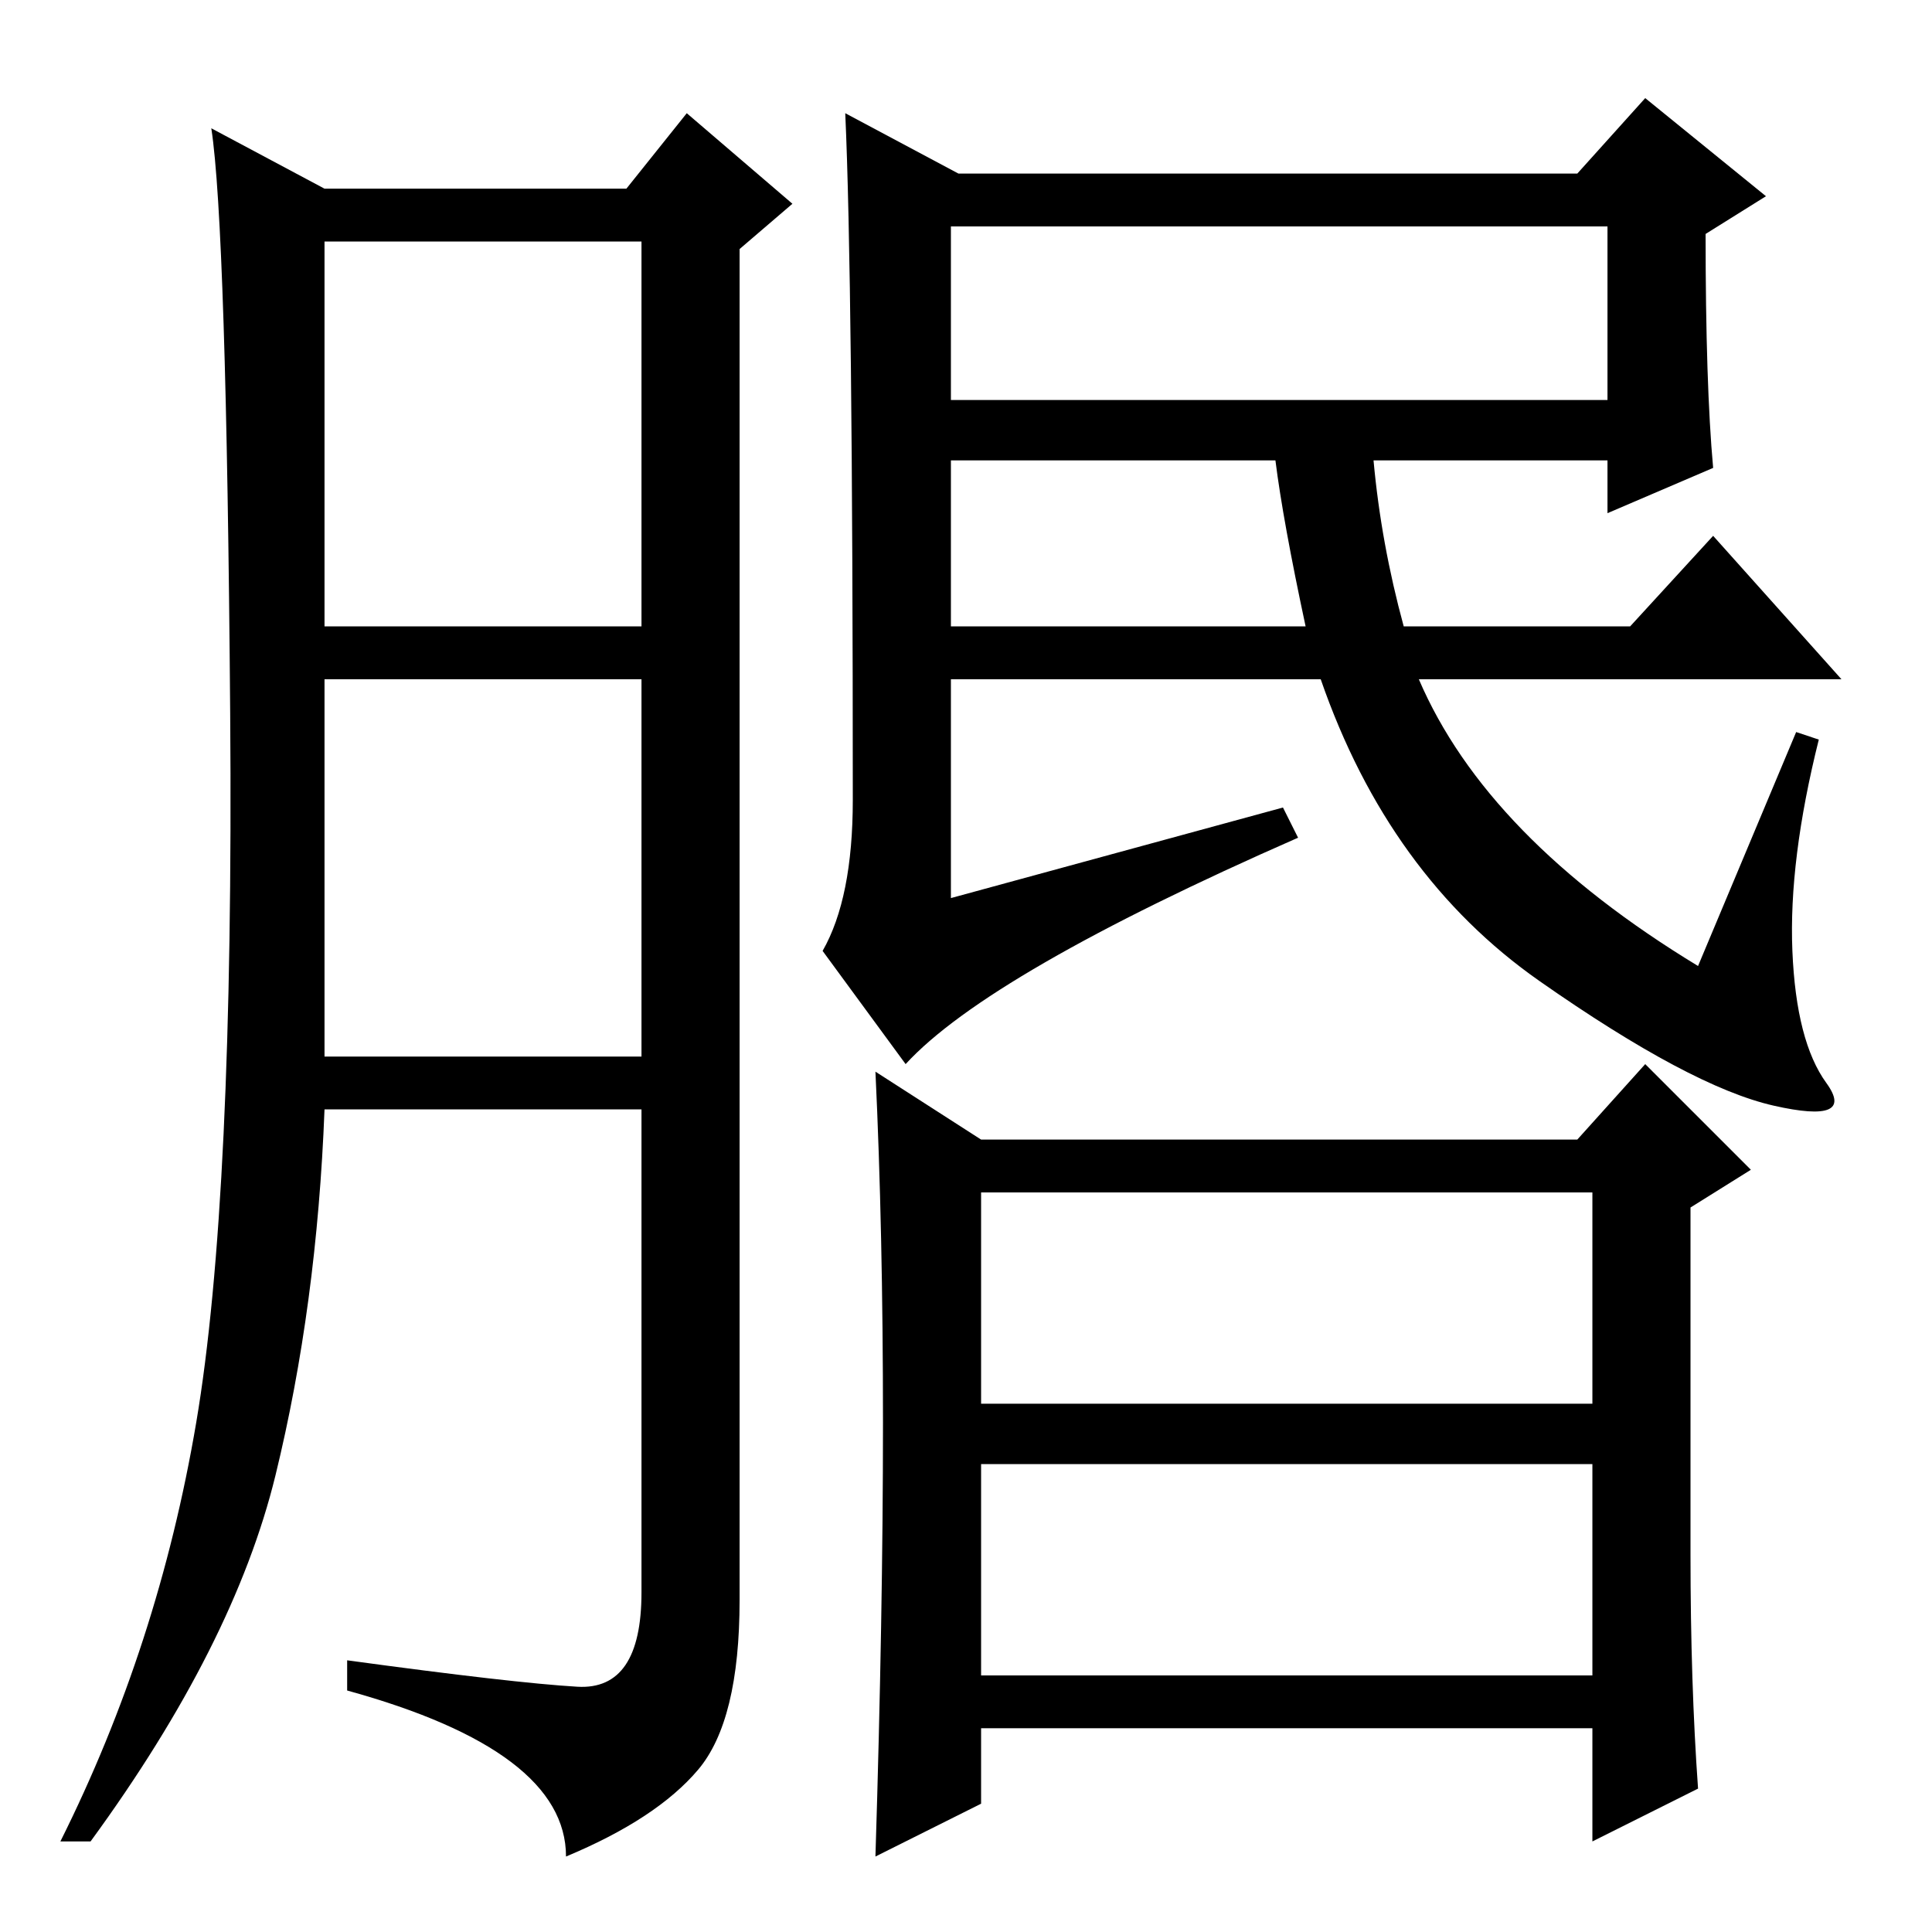 <?xml version="1.0" standalone="no"?>
<!DOCTYPE svg PUBLIC "-//W3C//DTD SVG 1.1//EN" "http://www.w3.org/Graphics/SVG/1.1/DTD/svg11.dtd" >
<svg xmlns="http://www.w3.org/2000/svg" xmlns:xlink="http://www.w3.org/1999/xlink" version="1.1" viewBox="0 -36 256 256">
  <g transform="matrix(1 0 0 -1 0 220)">
   <path fill="currentColor"
d="M76.5 32.5q8.5 -0.5 8.5 12.5v64h-42q-1 -26 -6.5 -48.5t-24.5 -48.5h-4q13 26 18 55.5t4.5 94t-2.5 77.5l15 -8h40l8 10l14 -12l-7 -6v-179q0 -16 -5.5 -22.5t-17.5 -11.5q0 14 -29 22v4q22 -3 30.5 -3.5zM43 173h42v51h-42v-51zM43 116h42v50h-42v-50zM170 149l2 -4
q-41 -18 -52 -30l-11 15q4 7 4 20q0 69 -1 91l15 -8h82l9 10l16 -13l-8 -5q0 -20 1 -31l-14 -6v7h-31q1 -11 4 -22h30l11 12l17 -19h-56q9 -21 37 -38l13 31l3 -1q-4 -16 -3.5 -28t4.5 -17.5t-7 -3t-31 16.5t-29 40h-49v-29zM126 203h87v23h-87v-23zM126 173h47q-3 14 -4 22
h-43v-22zM130 70h81v28h-81v-28zM130 34h81v28h-81v-28zM117 67.5q0 25.5 -1 46.5l14 -9h79l9 10l14 -14l-8 -5v-46q0 -17 1 -31l-14 -7v15h-81v-10l-14 -7q1 32 1 57.5z" />
  </g>

</svg>
